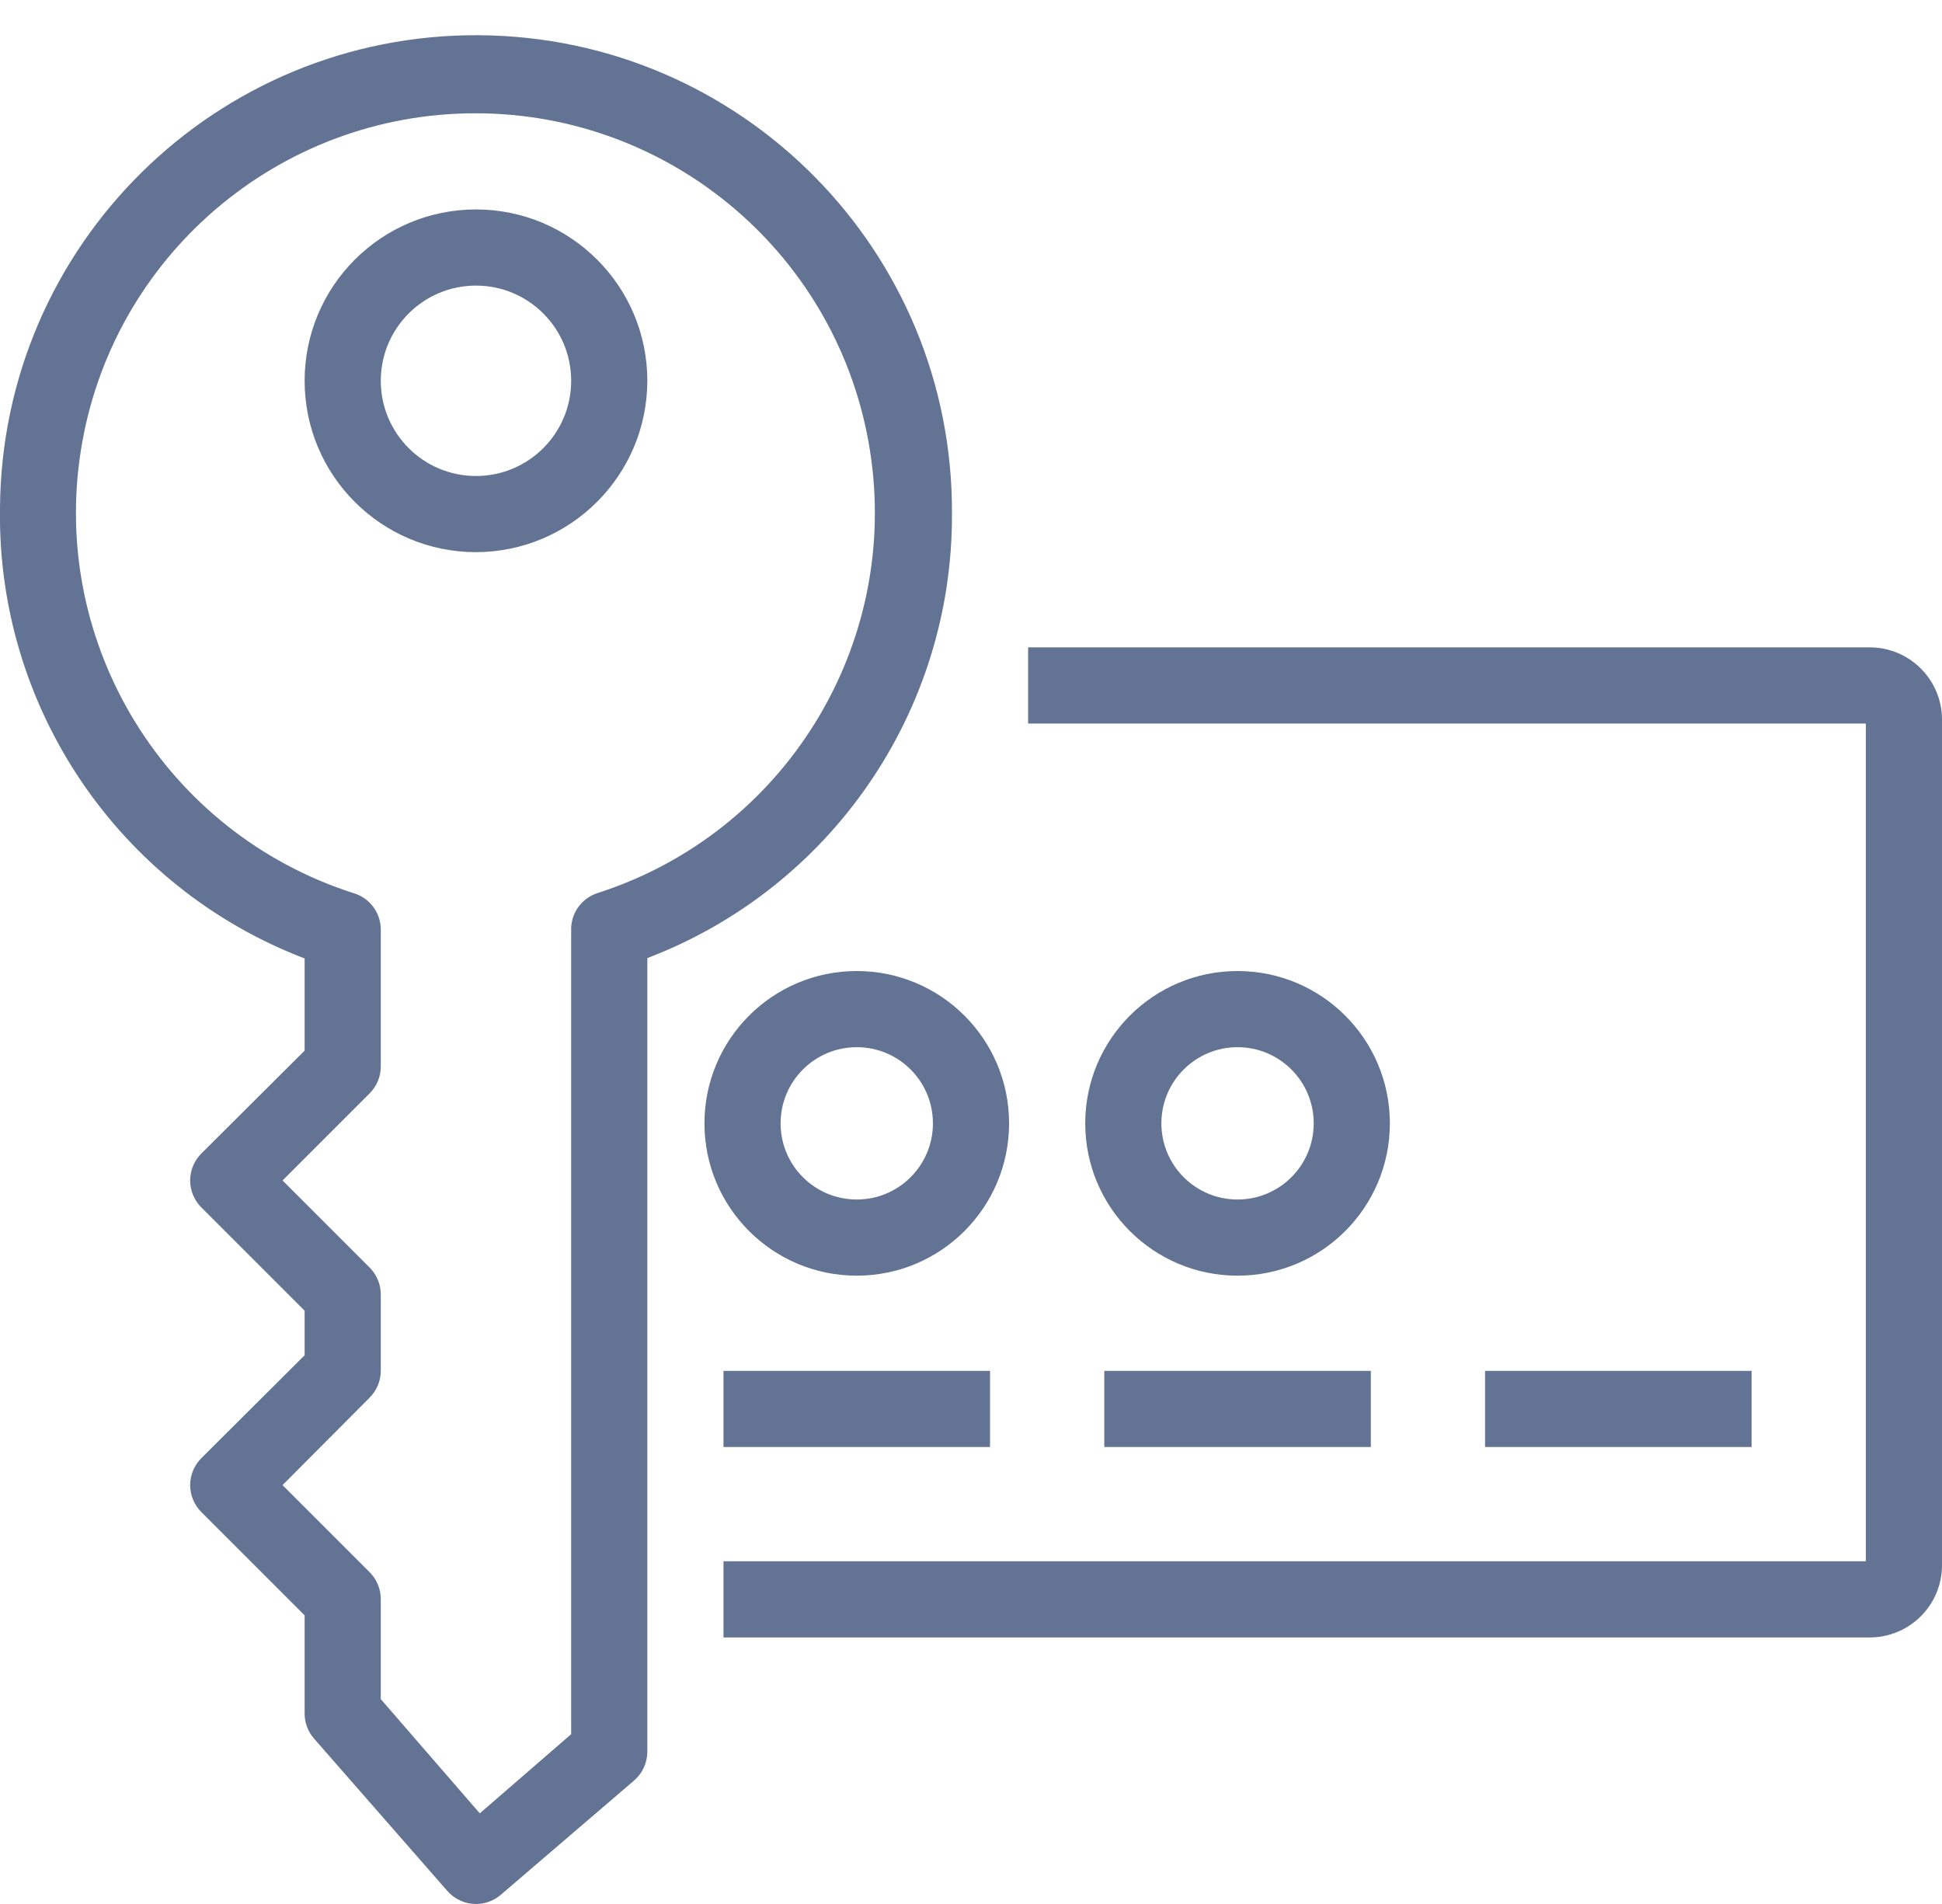 <?xml version="1.0" encoding="UTF-8"?>
<svg width="51px" height="50px" viewBox="0 0 51 50" version="1.1" xmlns="http://www.w3.org/2000/svg" xmlns:xlink="http://www.w3.org/1999/xlink">
    <!-- Generator: Sketch 54 (76480) - https://sketchapp.com -->
    <title>AWS-Key-Management-Service</title>
    <desc>Created with Sketch.</desc>
    <g id="AWS-Icons" stroke="none" stroke-width="1" fill="none" fill-rule="evenodd" opacity="0.8">
        <g id="Security,-Identity,-&amp;-Compliance/AWS-Key-Management-Service" transform="translate(-12, -12)" fill="#3C5079" fill-rule="nonzero">
            <g id="AWS-Key-Management-Service" transform="translate(11, 12)">
                <g id="Icon_Test">
                    <path d="M13.5,50 C13.213,50 12.94,49.876 12.75,49.66 L9.25,45.66 C9.089,45.478 9,45.243 9,45 L9,42.42 L6.29,39.71 C6.101,39.522 5.994,39.267 5.994,39 C5.994,38.733 6.101,38.478 6.29,38.29 L9,35.59 L9,34.42 L6.29,31.71 C6.101,31.522 5.994,31.267 5.994,31 C5.994,30.733 6.101,30.478 6.29,30.29 L9,27.59 L9,25.17 C4.115,23.301 0.919,18.579 1,13.35 C1.041,6.446 6.671,0.884 13.575,0.925 C20.479,0.966 26.041,6.596 26,13.5 C26.019,18.673 22.833,23.317 18,25.16 L18,46 C18,46.292 17.872,46.57 17.65,46.76 L14.15,49.76 C13.969,49.915 13.738,50 13.5,50 Z M11,44.62 L13.6,47.62 L16,45.54 L16,24.45 C15.979,23.996 16.267,23.586 16.7,23.45 C21.617,21.867 24.649,16.94 23.848,11.838 C23.047,6.735 18.65,2.975 13.485,2.975 C8.32,2.975 3.923,6.735 3.122,11.838 C2.321,16.94 5.353,21.867 10.27,23.45 C10.715,23.575 11.017,23.988 11,24.45 L11,28 C11.002,28.266 10.897,28.521 10.71,28.71 L8.42,31 L10.71,33.29 C10.897,33.479 11.002,33.734 11,34 L11,36 C10.999,36.262 10.895,36.514 10.71,36.7 L8.42,39 L10.71,41.29 C10.897,41.479 11.002,41.734 11,42 L11,44.62 Z M13.5,14.5 C11.015,14.5 9,12.485 9,10 C9,7.515 11.015,5.5 13.5,5.5 C15.985,5.5 18,7.515 18,10 C17.995,12.483 15.983,14.495 13.5,14.5 Z M13.5,7.5 C12.119,7.5 11,8.619 11,10 C11,11.381 12.119,12.5 13.5,12.5 C14.881,12.5 16,11.381 16,10 C16,8.619 14.881,7.5 13.5,7.5 Z M50.09,43 L20,43 L20,41 L50,41 L50,19 L28,19 L28,17 L50.09,17 C51.132,16.994 51.984,17.828 52,18.87 L52,41.13 C51.984,42.172 51.132,43.006 50.09,43 Z M23.5,33.5 C21.291,33.5 19.5,31.709 19.5,29.5 C19.5,27.291 21.291,25.5 23.5,25.5 C25.709,25.5 27.5,27.291 27.5,29.5 C27.5,31.709 25.709,33.5 23.5,33.5 Z M23.5,27.5 C22.395,27.5 21.5,28.395 21.5,29.5 C21.5,30.605 22.395,31.5 23.5,31.5 C24.605,31.5 25.5,30.605 25.5,29.5 C25.5,28.395 24.605,27.5 23.5,27.5 Z M33.5,33.5 C31.291,33.5 29.5,31.709 29.5,29.5 C29.5,27.291 31.291,25.5 33.5,25.5 C35.709,25.5 37.5,27.291 37.5,29.5 C37.5,31.709 35.709,33.5 33.5,33.5 Z M33.5,27.5 C32.395,27.5 31.5,28.395 31.5,29.5 C31.5,30.605 32.395,31.5 33.5,31.5 C34.605,31.5 35.5,30.605 35.5,29.5 C35.5,28.395 34.605,27.5 33.5,27.5 Z M20,36 L27,36 L27,38 L20,38 L20,36 Z M30,36 L37,36 L37,38 L30,38 L30,36 Z M40,36 L47,36 L47,38 L40,38 L40,36 Z" id="Combined-Shape"></path>
                </g>
            </g>
        </g>
    </g>
</svg>